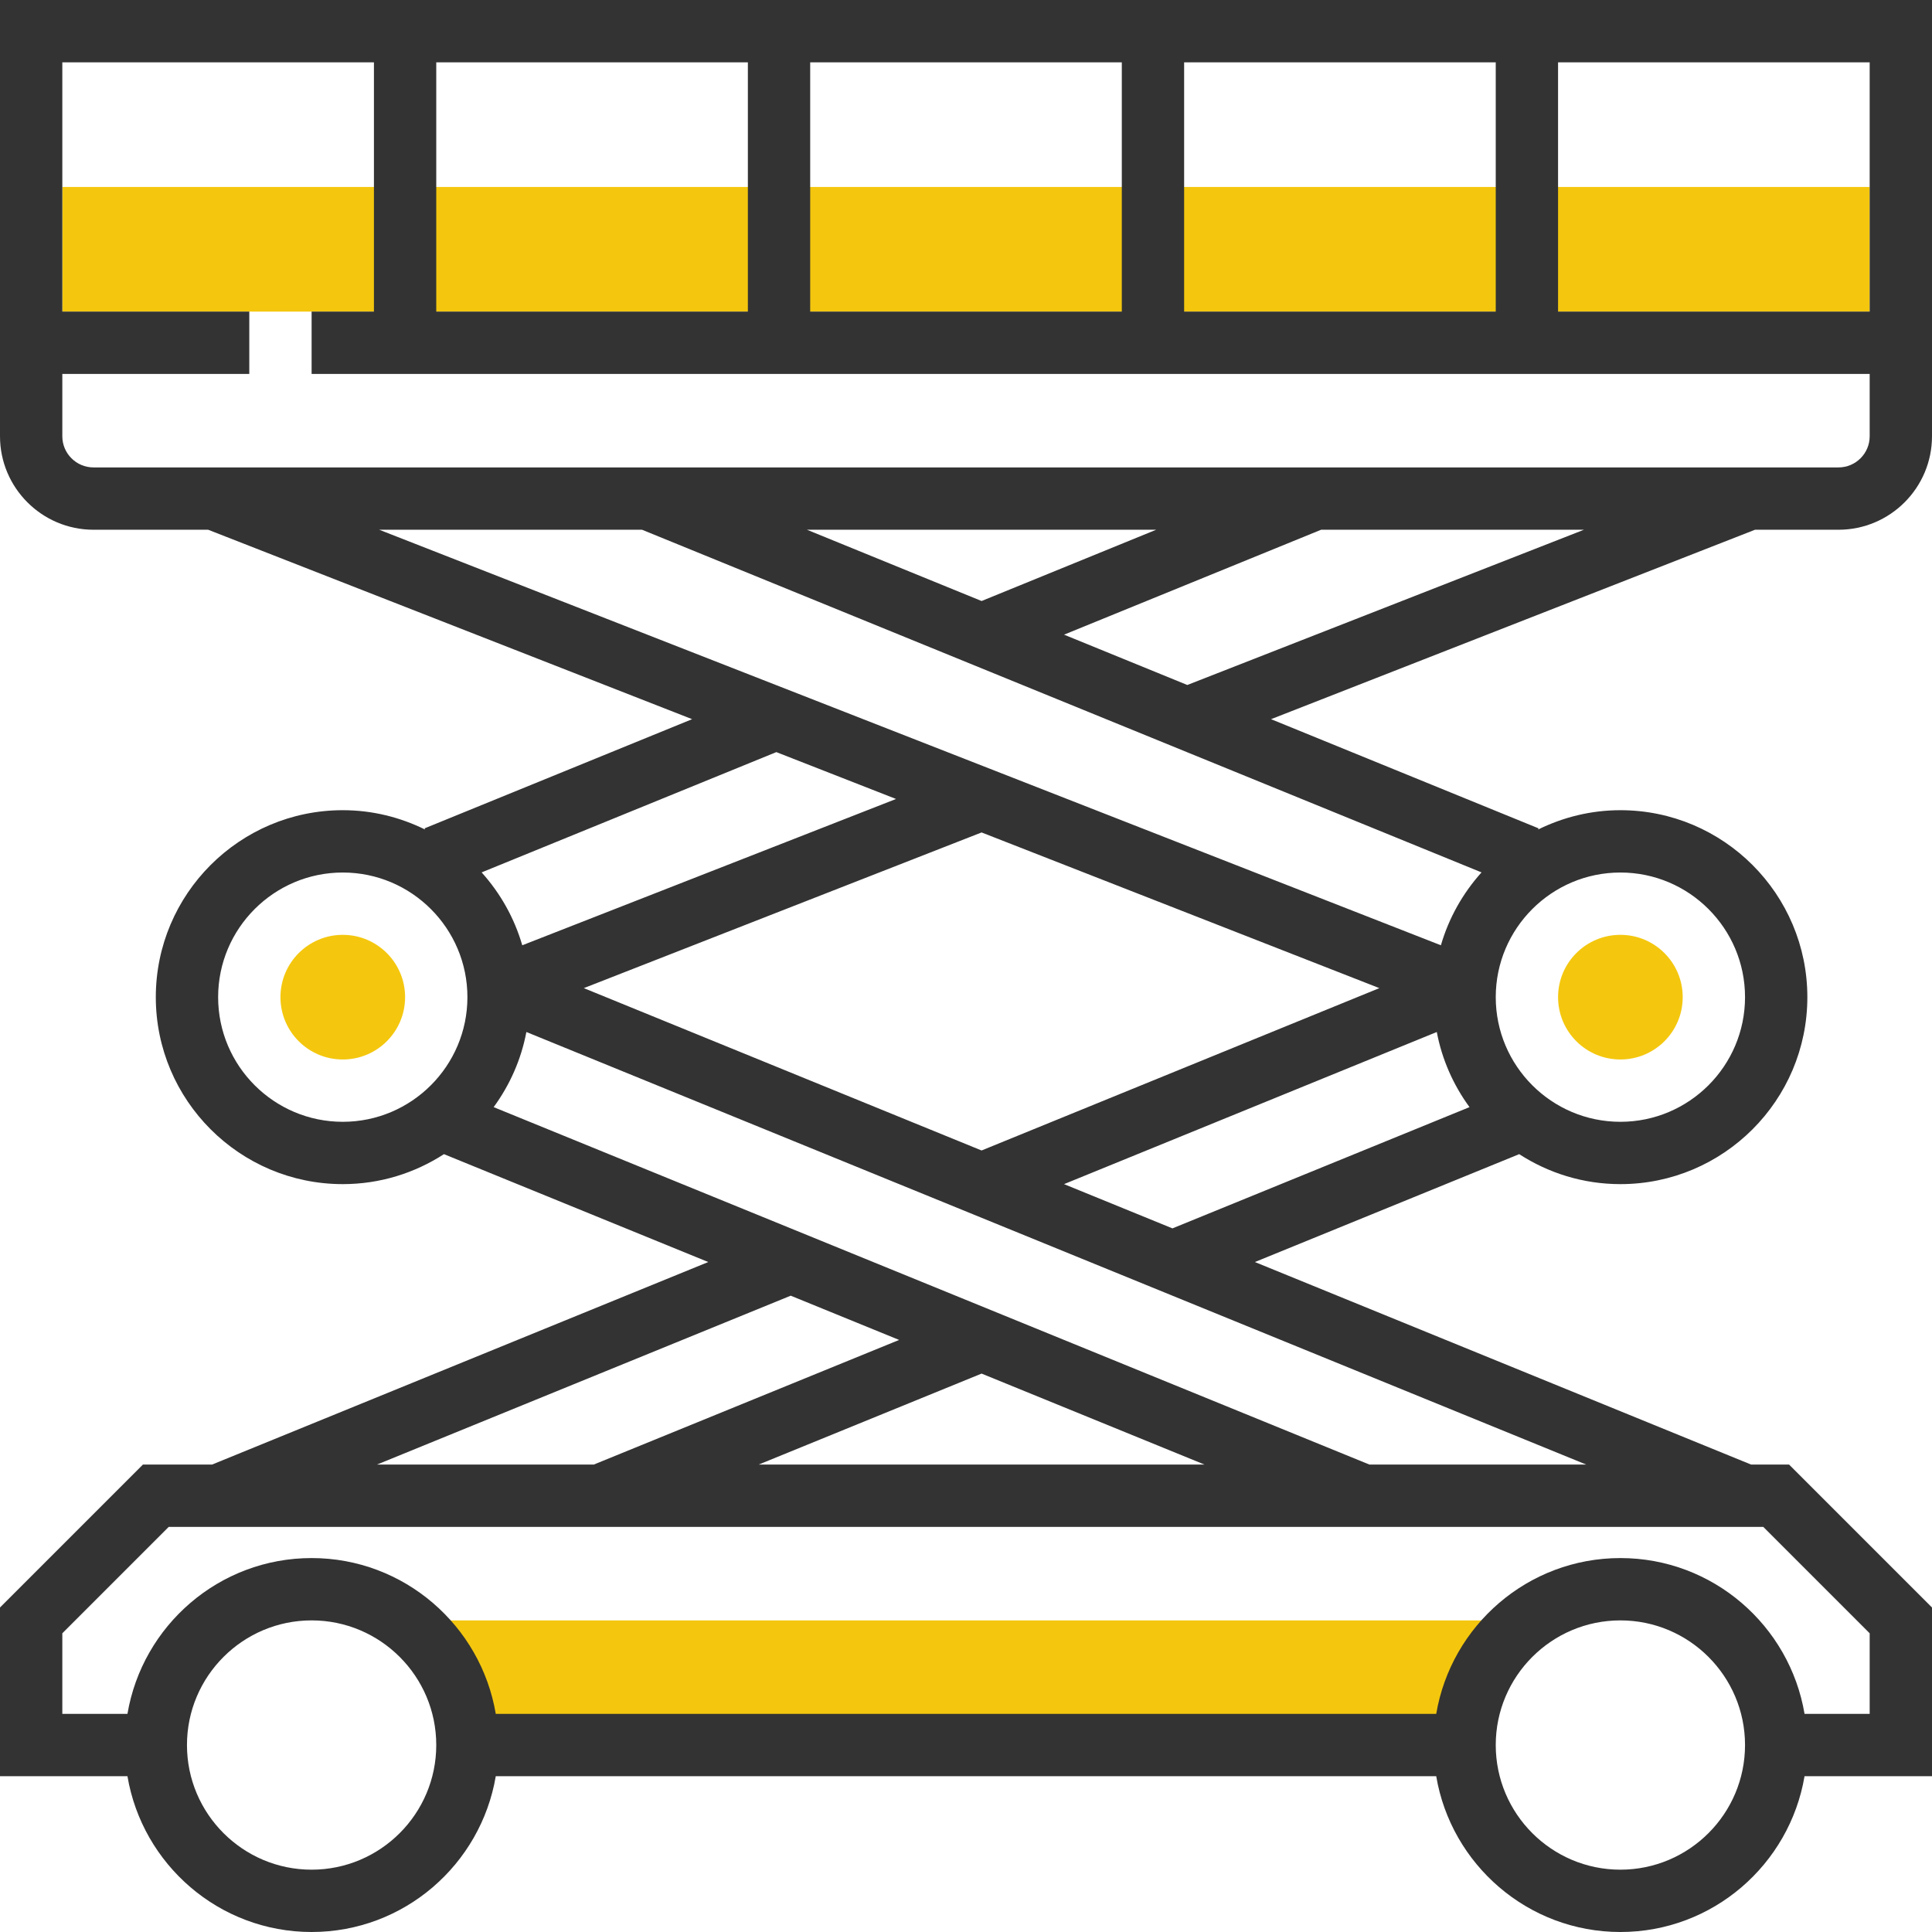 <svg xmlns="http://www.w3.org/2000/svg" xmlns:xlink="http://www.w3.org/1999/xlink" version="1.1" id="rot-002" x="0px" y="0px" viewBox="0 0 496 496" style="enable-background:new 0 0 496 496;" xml:space="preserve">
<g>
	<rect x="16" y="48" style="fill:#F4C70E;" width="464" height="32"/>
	<polygon style="fill:#F4C70E;" points="392,416 104,416 120,448 376,448  "/>
</g>
<path style="fill:#333333;" d="M400,0h-16h-80h-16h-80h-16h-80H96H0v88v8v16c0,13.232,10.768,24,24,24h29.44l124.248,48.632  L109,212.664l0.12,0.296C102.736,209.816,95.584,208,88,208c-26.472,0-48,21.528-48,48s21.528,48,48,48  c9.568,0,18.48-2.848,25.976-7.696L181.832,324l-127.4,52H36.688L0,412.688V456h32.72c3.824,22.664,23.536,40,47.28,40  s43.448-17.336,47.28-40h241.44c3.824,22.664,23.536,40,47.28,40s43.448-17.336,47.28-40H496v-43.312L459.312,376h-9.744l-127.4-52  l67.856-27.696C397.52,301.152,406.432,304,416,304c26.472,0,48-21.528,48-48s-21.528-48-48-48c-7.584,0-14.736,1.816-21.12,4.96  l0.12-0.296l-68.688-28.032L450.56,136H472c13.232,0,24-10.768,24-24V96v-8V0H400z M400,16h80v64h-80V16z M304,16h80v64h-80V16z   M208,16h80v64h-80V16z M112,16h80v64h-80V16z M207.168,136h89.656L252,154.296L207.168,136z M164.832,136l215.52,87.968  c-4.776,5.312-8.392,11.672-10.432,18.712L97.352,136H164.832z M149.88,253.68L252,213.712l102.12,39.968L252,295.36L149.88,253.68z   M230.04,205.12l-95.96,37.56c-2.04-7.04-5.656-13.4-10.432-18.712l75.656-30.88L230.04,205.12z M56,256c0-17.648,14.352-32,32-32  s32,14.352,32,32s-14.352,32-32,32S56,273.648,56,256z M203,332.64L230.832,344l-78.4,32H96.776L203,332.64z M309.232,376H194.768  L252,352.64L309.232,376z M80,480c-17.648,0-32-14.352-32-32s14.352-32,32-32s32,14.352,32,32S97.648,480,80,480z M416,480  c-17.648,0-32-14.352-32-32s14.352-32,32-32s32,14.352,32,32S433.648,480,416,480z M480,419.312V440h-16.72  c-3.824-22.664-23.536-40-47.28-40s-43.448,17.336-47.28,40H127.28c-3.824-22.664-23.536-40-47.28-40s-43.448,17.336-47.28,40H16  v-20.688L43.312,392h409.376L480,419.312z M351.576,376l-224.84-91.768c4.12-5.632,7.056-12.176,8.4-19.288L407.232,376H351.576z   M273.168,304l95.696-39.056c1.344,7.112,4.28,13.656,8.4,19.288L301,315.36L273.168,304z M448,256c0,17.648-14.352,32-32,32  s-32-14.352-32-32s14.352-32,32-32S448,238.352,448,256z M304.816,175.856l-31.648-12.92l66-26.936h67.48L304.816,175.856z M480,112  c0,4.416-3.592,8-8,8H24c-4.408,0-8-3.584-8-8V96h48V80H16V16h80v64H80v16h16h16h80h16h80h16h80h16h80V112z"/>
<g>
	<circle style="fill:#F4C70E;" cx="416" cy="256" r="16"/>
	<circle style="fill:#F4C70E;" cx="88" cy="256" r="16"/>
</g>
<g>
</g>
<g>
</g>
<g>
</g>
<g>
</g>
<g>
</g>
<g>
</g>
<g>
</g>
<g>
</g>
<g>
</g>
<g>
</g>
<g>
</g>
<g>
</g>
<g>
</g>
<g>
</g>
<g>
</g>
</svg>
